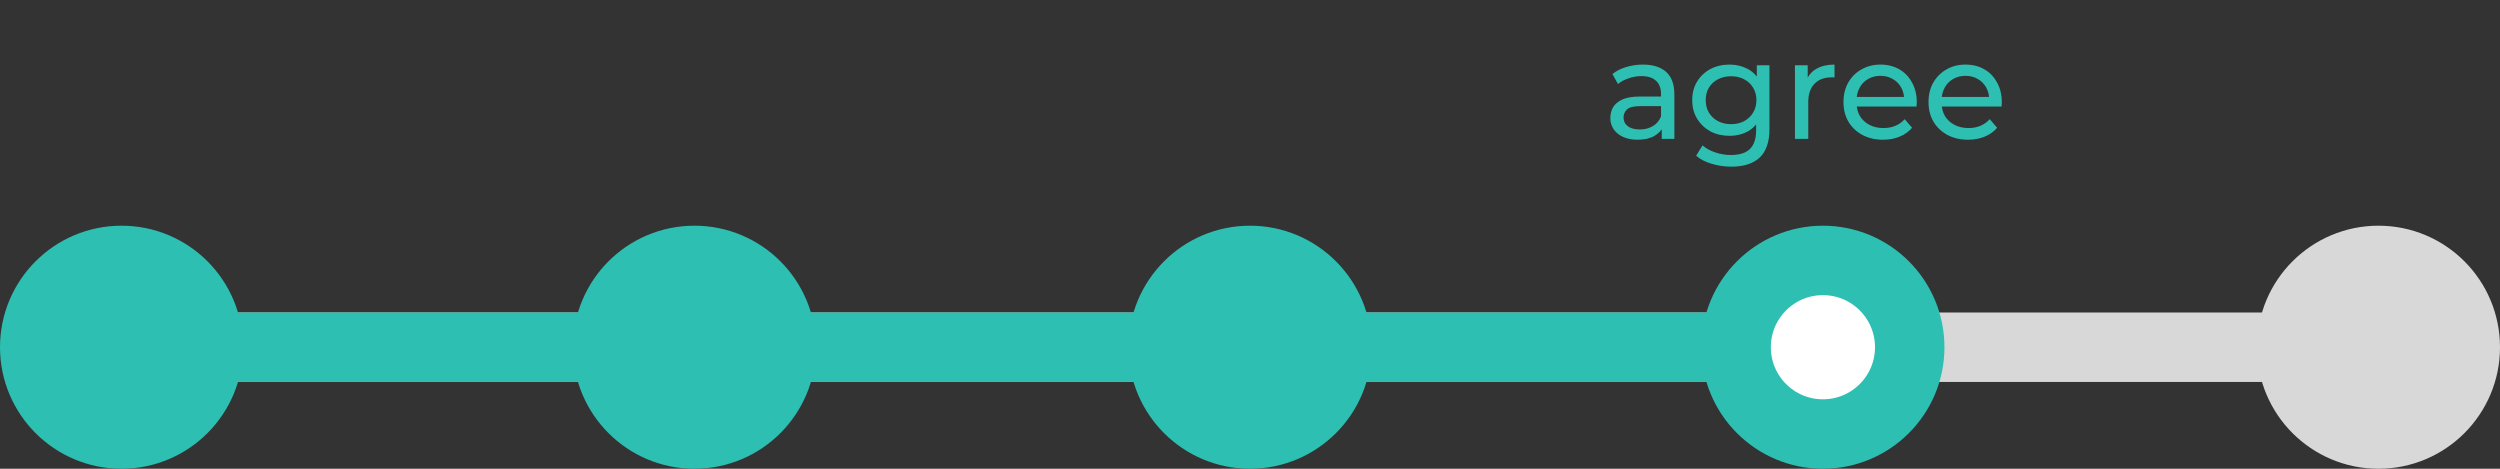 <svg width="144" height="27" viewBox="0 0 144 27" fill="none" xmlns="http://www.w3.org/2000/svg">
<rect x="0" y="0" width="144" height="27" fill="#333333" stroke="none"/>
<rect x="11" y="18" width="124" height="4" fill="#D8D8D8"/>
<circle cx="7" cy="20" r="5" fill="#2DBFB2" stroke="#2DBFB2" stroke-width="4"/>
<circle cx="40" cy="20" r="5" fill="#2DBFB2" stroke="#2DBFB2" stroke-width="4"/>
<circle cx="72" cy="20" r="5" fill="#2DBFB2" stroke="#2DBFB2" stroke-width="4"/>
<circle cx="105" cy="20" r="5" fill="white" stroke="#2DBFB2" stroke-width="4"/>
<circle cx="137" cy="20" r="5" fill="#D8D8D8" stroke="#D8D8D8" stroke-width="4"/>
<rect x="11" y="18" width="90" height="4" fill="#2DBFB2"/>
<path d="M95.716 8V7.104L95.675 6.936V5.408C95.675 5.083 95.579 4.832 95.388 4.656C95.201 4.475 94.918 4.384 94.54 4.384C94.289 4.384 94.043 4.427 93.803 4.512C93.564 4.592 93.361 4.701 93.195 4.84L92.876 4.264C93.094 4.088 93.356 3.955 93.659 3.864C93.969 3.768 94.291 3.72 94.627 3.72C95.209 3.72 95.657 3.861 95.972 4.144C96.286 4.427 96.444 4.859 96.444 5.44V8H95.716ZM94.323 8.048C94.009 8.048 93.731 7.995 93.492 7.888C93.257 7.781 93.076 7.635 92.948 7.448C92.82 7.256 92.755 7.04 92.755 6.8C92.755 6.571 92.809 6.363 92.915 6.176C93.028 5.989 93.206 5.84 93.451 5.728C93.702 5.616 94.038 5.56 94.46 5.56H95.803V6.112H94.492C94.108 6.112 93.849 6.176 93.716 6.304C93.582 6.432 93.516 6.587 93.516 6.768C93.516 6.976 93.598 7.144 93.763 7.272C93.929 7.395 94.158 7.456 94.451 7.456C94.74 7.456 94.99 7.392 95.204 7.264C95.422 7.136 95.579 6.949 95.675 6.704L95.828 7.232C95.726 7.483 95.547 7.683 95.291 7.832C95.035 7.976 94.713 8.048 94.323 8.048ZM99.721 9.6C99.331 9.6 98.953 9.544 98.585 9.432C98.222 9.325 97.926 9.171 97.697 8.968L98.065 8.376C98.262 8.547 98.505 8.68 98.793 8.776C99.081 8.877 99.382 8.928 99.697 8.928C100.198 8.928 100.566 8.811 100.801 8.576C101.035 8.341 101.153 7.984 101.153 7.504V6.608L101.233 5.768L101.193 4.92V3.76H101.921V7.424C101.921 8.171 101.734 8.72 101.361 9.072C100.987 9.424 100.441 9.6 99.721 9.6ZM99.625 7.824C99.214 7.824 98.846 7.739 98.521 7.568C98.201 7.392 97.945 7.149 97.753 6.84C97.566 6.531 97.473 6.173 97.473 5.768C97.473 5.357 97.566 5 97.753 4.696C97.945 4.387 98.201 4.147 98.521 3.976C98.846 3.805 99.214 3.72 99.625 3.72C99.987 3.72 100.318 3.795 100.617 3.944C100.915 4.088 101.153 4.312 101.329 4.616C101.51 4.92 101.601 5.304 101.601 5.768C101.601 6.227 101.51 6.608 101.329 6.912C101.153 7.216 100.915 7.445 100.617 7.6C100.318 7.749 99.987 7.824 99.625 7.824ZM99.713 7.152C99.995 7.152 100.246 7.093 100.465 6.976C100.683 6.859 100.854 6.696 100.977 6.488C101.105 6.28 101.169 6.04 101.169 5.768C101.169 5.496 101.105 5.256 100.977 5.048C100.854 4.84 100.683 4.68 100.465 4.568C100.246 4.451 99.995 4.392 99.713 4.392C99.43 4.392 99.177 4.451 98.953 4.568C98.734 4.68 98.561 4.84 98.433 5.048C98.31 5.256 98.249 5.496 98.249 5.768C98.249 6.04 98.31 6.28 98.433 6.488C98.561 6.696 98.734 6.859 98.953 6.976C99.177 7.093 99.43 7.152 99.713 7.152ZM103.388 8V3.76H104.124V4.912L104.052 4.624C104.169 4.331 104.367 4.107 104.644 3.952C104.921 3.797 105.263 3.72 105.668 3.72V4.464C105.636 4.459 105.604 4.456 105.572 4.456C105.545 4.456 105.519 4.456 105.492 4.456C105.081 4.456 104.756 4.579 104.516 4.824C104.276 5.069 104.156 5.424 104.156 5.888V8H103.388ZM108.464 8.048C108.01 8.048 107.61 7.955 107.264 7.768C106.922 7.581 106.656 7.325 106.464 7C106.277 6.675 106.184 6.301 106.184 5.88C106.184 5.459 106.274 5.085 106.456 4.76C106.642 4.435 106.896 4.181 107.216 4C107.541 3.813 107.906 3.72 108.312 3.72C108.722 3.72 109.085 3.811 109.4 3.992C109.714 4.173 109.96 4.429 110.136 4.76C110.317 5.085 110.408 5.467 110.408 5.904C110.408 5.936 110.405 5.973 110.4 6.016C110.4 6.059 110.397 6.099 110.392 6.136H106.784V5.584H109.992L109.68 5.776C109.685 5.504 109.629 5.261 109.512 5.048C109.394 4.835 109.232 4.669 109.024 4.552C108.821 4.429 108.584 4.368 108.312 4.368C108.045 4.368 107.808 4.429 107.6 4.552C107.392 4.669 107.229 4.837 107.112 5.056C106.994 5.269 106.936 5.515 106.936 5.792V5.92C106.936 6.203 107 6.456 107.128 6.68C107.261 6.899 107.445 7.069 107.68 7.192C107.914 7.315 108.184 7.376 108.488 7.376C108.738 7.376 108.965 7.333 109.168 7.248C109.376 7.163 109.557 7.035 109.712 6.864L110.136 7.36C109.944 7.584 109.704 7.755 109.416 7.872C109.133 7.989 108.816 8.048 108.464 8.048ZM113.362 8.048C112.909 8.048 112.509 7.955 112.162 7.768C111.821 7.581 111.554 7.325 111.362 7C111.175 6.675 111.082 6.301 111.082 5.88C111.082 5.459 111.173 5.085 111.354 4.76C111.541 4.435 111.794 4.181 112.114 4C112.439 3.813 112.805 3.72 113.21 3.72C113.621 3.72 113.983 3.811 114.298 3.992C114.613 4.173 114.858 4.429 115.034 4.76C115.215 5.085 115.306 5.467 115.306 5.904C115.306 5.936 115.303 5.973 115.298 6.016C115.298 6.059 115.295 6.099 115.29 6.136H111.682V5.584H114.89L114.578 5.776C114.583 5.504 114.527 5.261 114.41 5.048C114.293 4.835 114.13 4.669 113.922 4.552C113.719 4.429 113.482 4.368 113.21 4.368C112.943 4.368 112.706 4.429 112.498 4.552C112.29 4.669 112.127 4.837 112.01 5.056C111.893 5.269 111.834 5.515 111.834 5.792V5.92C111.834 6.203 111.898 6.456 112.026 6.68C112.159 6.899 112.343 7.069 112.578 7.192C112.813 7.315 113.082 7.376 113.386 7.376C113.637 7.376 113.863 7.333 114.066 7.248C114.274 7.163 114.455 7.035 114.61 6.864L115.034 7.36C114.842 7.584 114.602 7.755 114.314 7.872C114.031 7.989 113.714 8.048 113.362 8.048Z" fill="#2DBFB2"/>
</svg>
